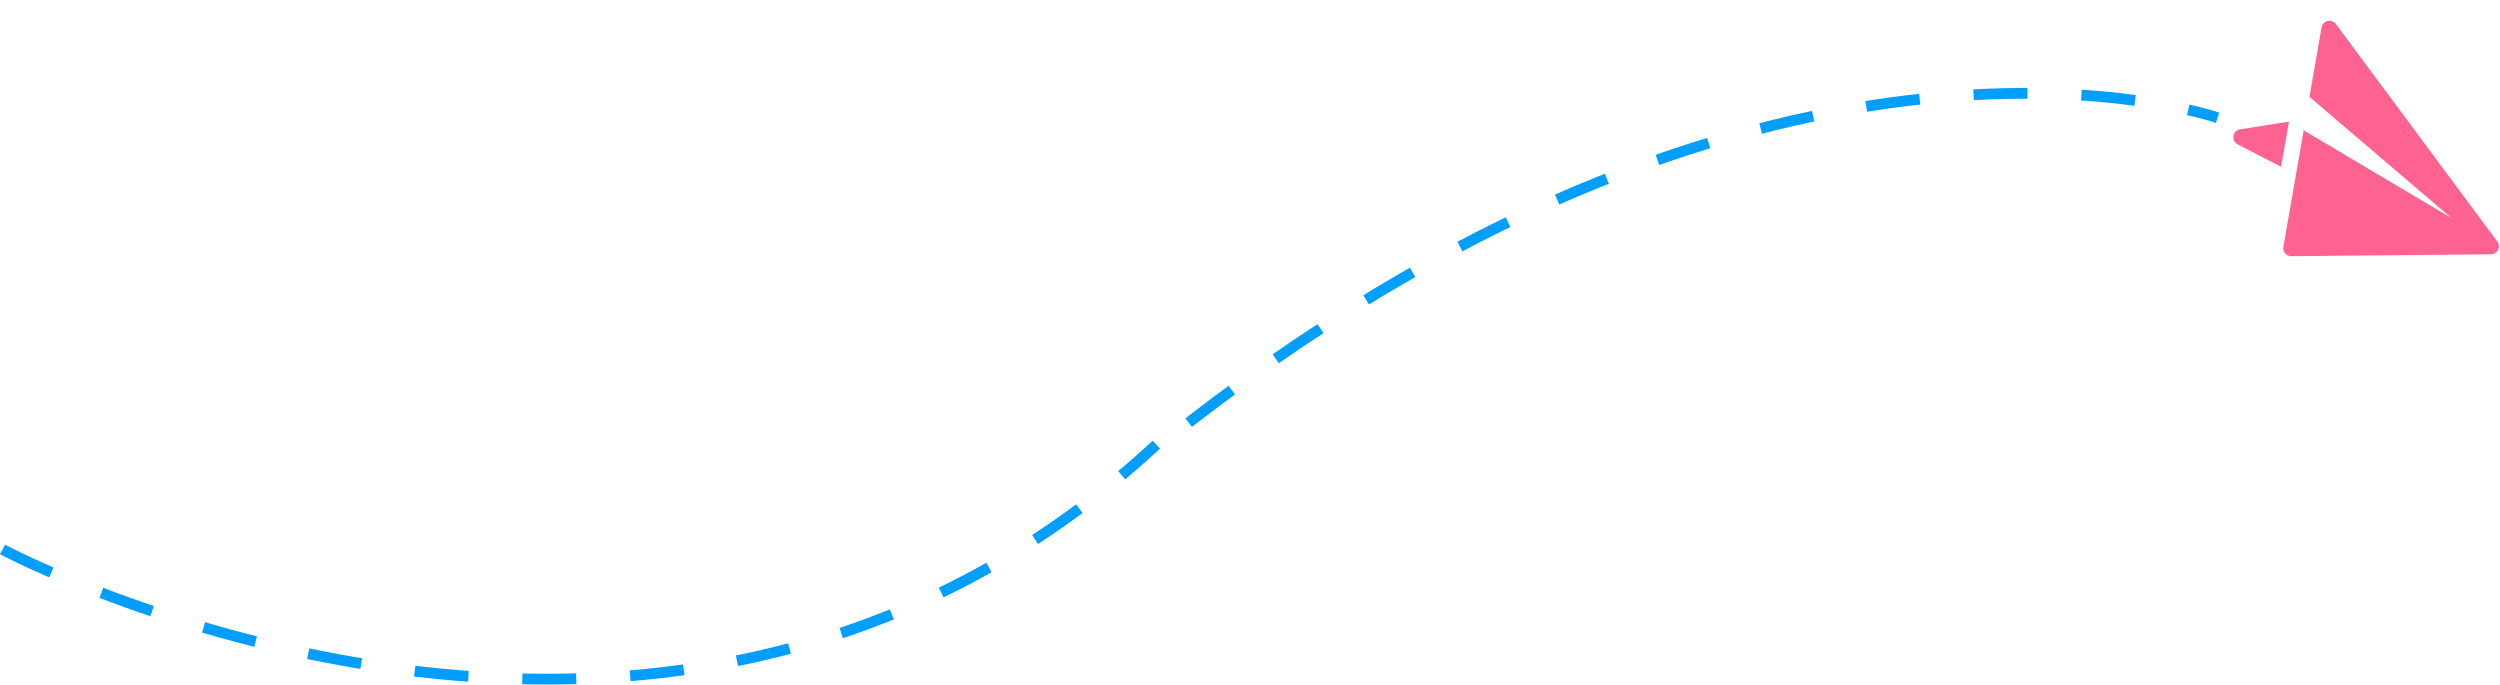 <svg xmlns="http://www.w3.org/2000/svg" width="463.253" height="126.932" viewBox="0 0 463.253 126.932">
  <g id="plane_with_border" transform="translate(-374.529 -20.426)">
    <path id="Path_331" data-name="Path 331" d="M354.825,146.52S477.2,211.836,568.618,127.1" transform="translate(20.175 -24.273)" fill="none" stroke="#009eff" stroke-width="2" stroke-dasharray="10"/>
    <path id="Path_332" data-name="Path 332" d="M610.793,127.1c109.448-84.734,190.652-56.49,190.652-56.49" transform="translate(-16 -28.37)" fill="none" stroke="#009eff" stroke-width="2" stroke-dasharray="10"/>
    <g id="paper-plane" transform="translate(830.359 20.426) rotate(81)">
      <path id="Path_333" data-name="Path 333" d="M8.75,17.612v9.17a1.482,1.482,0,0,0,2.677.878l5.364-7.3Z" transform="translate(8.55 17.209)" fill="#fe6290"/>
      <path id="Path_334" data-name="Path 334" d="M46.829.275A1.483,1.483,0,0,0,45.282.168L.8,23.4A1.483,1.483,0,0,0,1,26.118l12.367,4.227L39.707,7.826,19.327,32.38l20.726,7.084a1.517,1.517,0,0,0,.478.079A1.482,1.482,0,0,0,42,38.279L47.436,1.7A1.485,1.485,0,0,0,46.829.275Z" transform="translate(0 0)" fill="#fe6290"/>
    </g>
  </g>
</svg>
